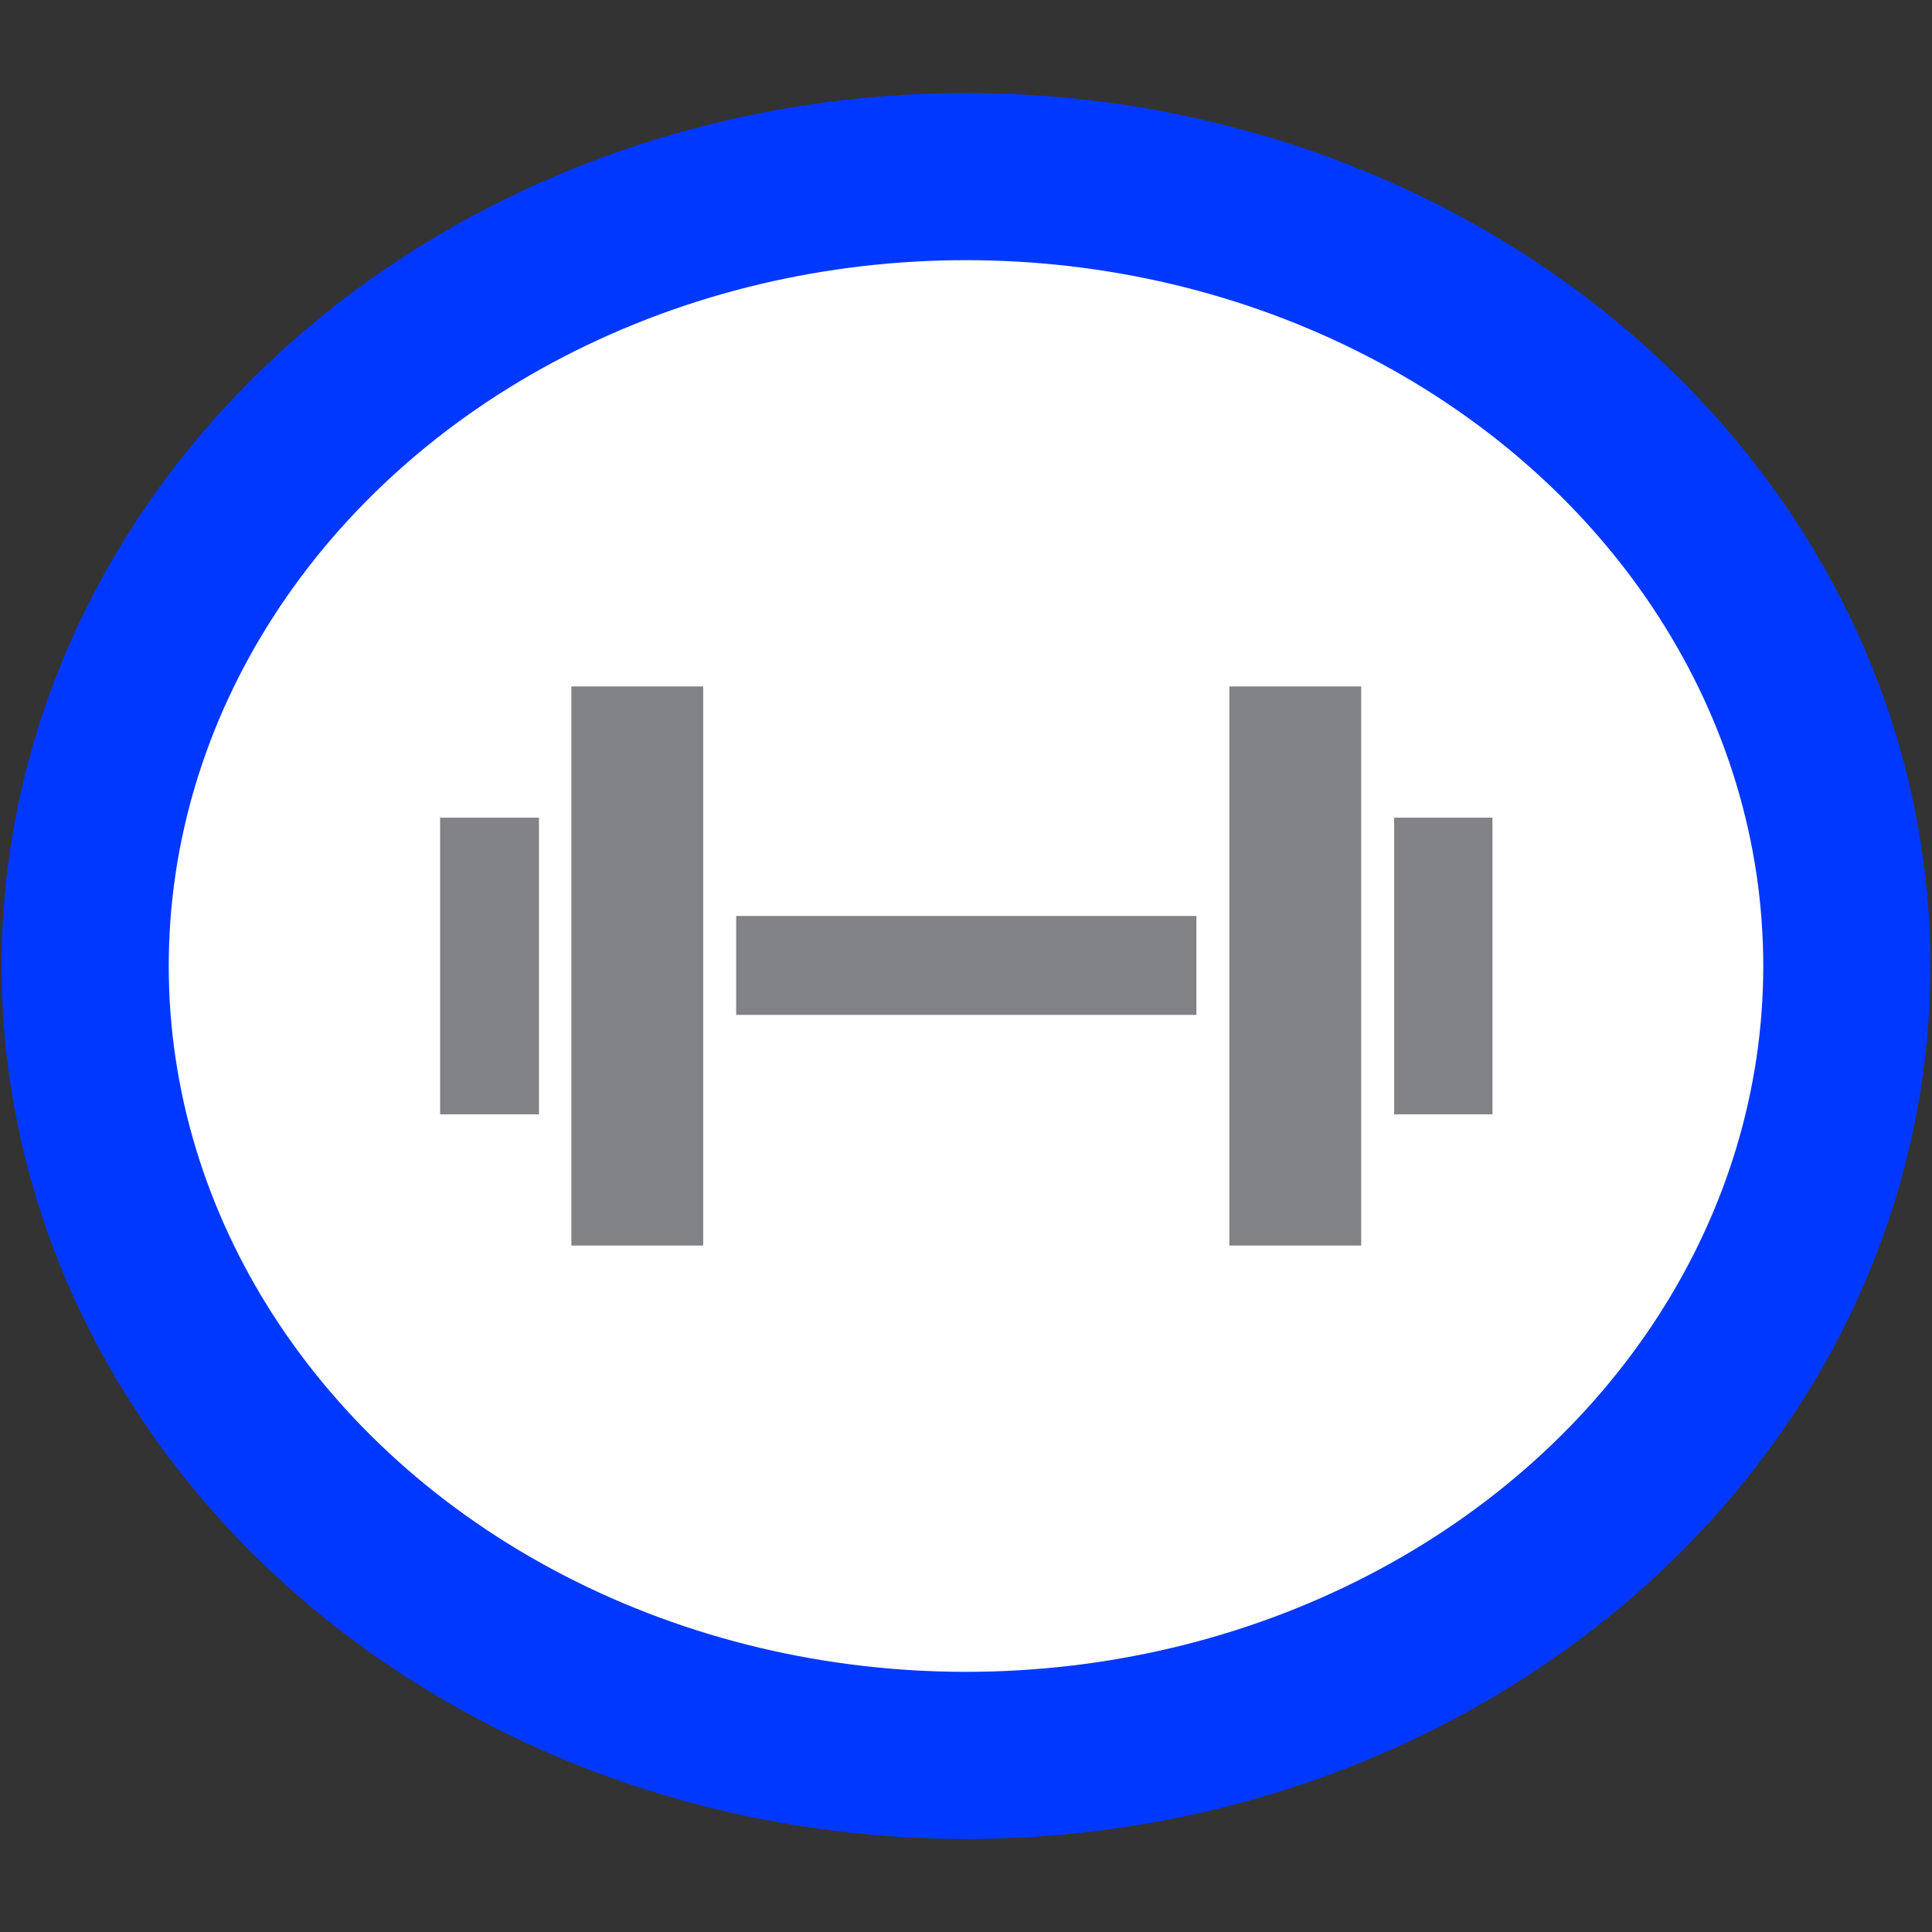 <?xml version="1.0" encoding="UTF-8" standalone="no"?>
<svg xmlns="http://www.w3.org/2000/svg"
        height="34"
        width="34">
    <rect width="100%" height="100%" fill="#333333" stroke="none"/>
    <g
            transform="translate(0,12)"
            style="display:inline"
            id="layer1">
        <ellipse
                style="fill:#FFFFFF;fill-opacity:1;stroke:#0038FF;stroke-width:2.941;stroke-miterlimit:4;stroke-dasharray:none;stroke-opacity:1"
                id="path3774"
                cx="17"
                cy="5"
                rx="15.501"
                ry="13.892" />
        <path
                id="path68"
                d="m 12.955,4.12 h 8.1 v 1.74 h -8.1 z m -2.9,-4.04 h 2.32 v 9.84 h -2.32 z m 11.58,0 h 2.32 v 9.84 h -2.32 z m 2.9,2.31 h 1.73 v 5.22 h -1.73 V 2.38 Z m -16.8,0 h 1.75 V 7.61 H 7.745 V 2.38 Z"
                style="fill:#808285" />
    </g>
</svg>
